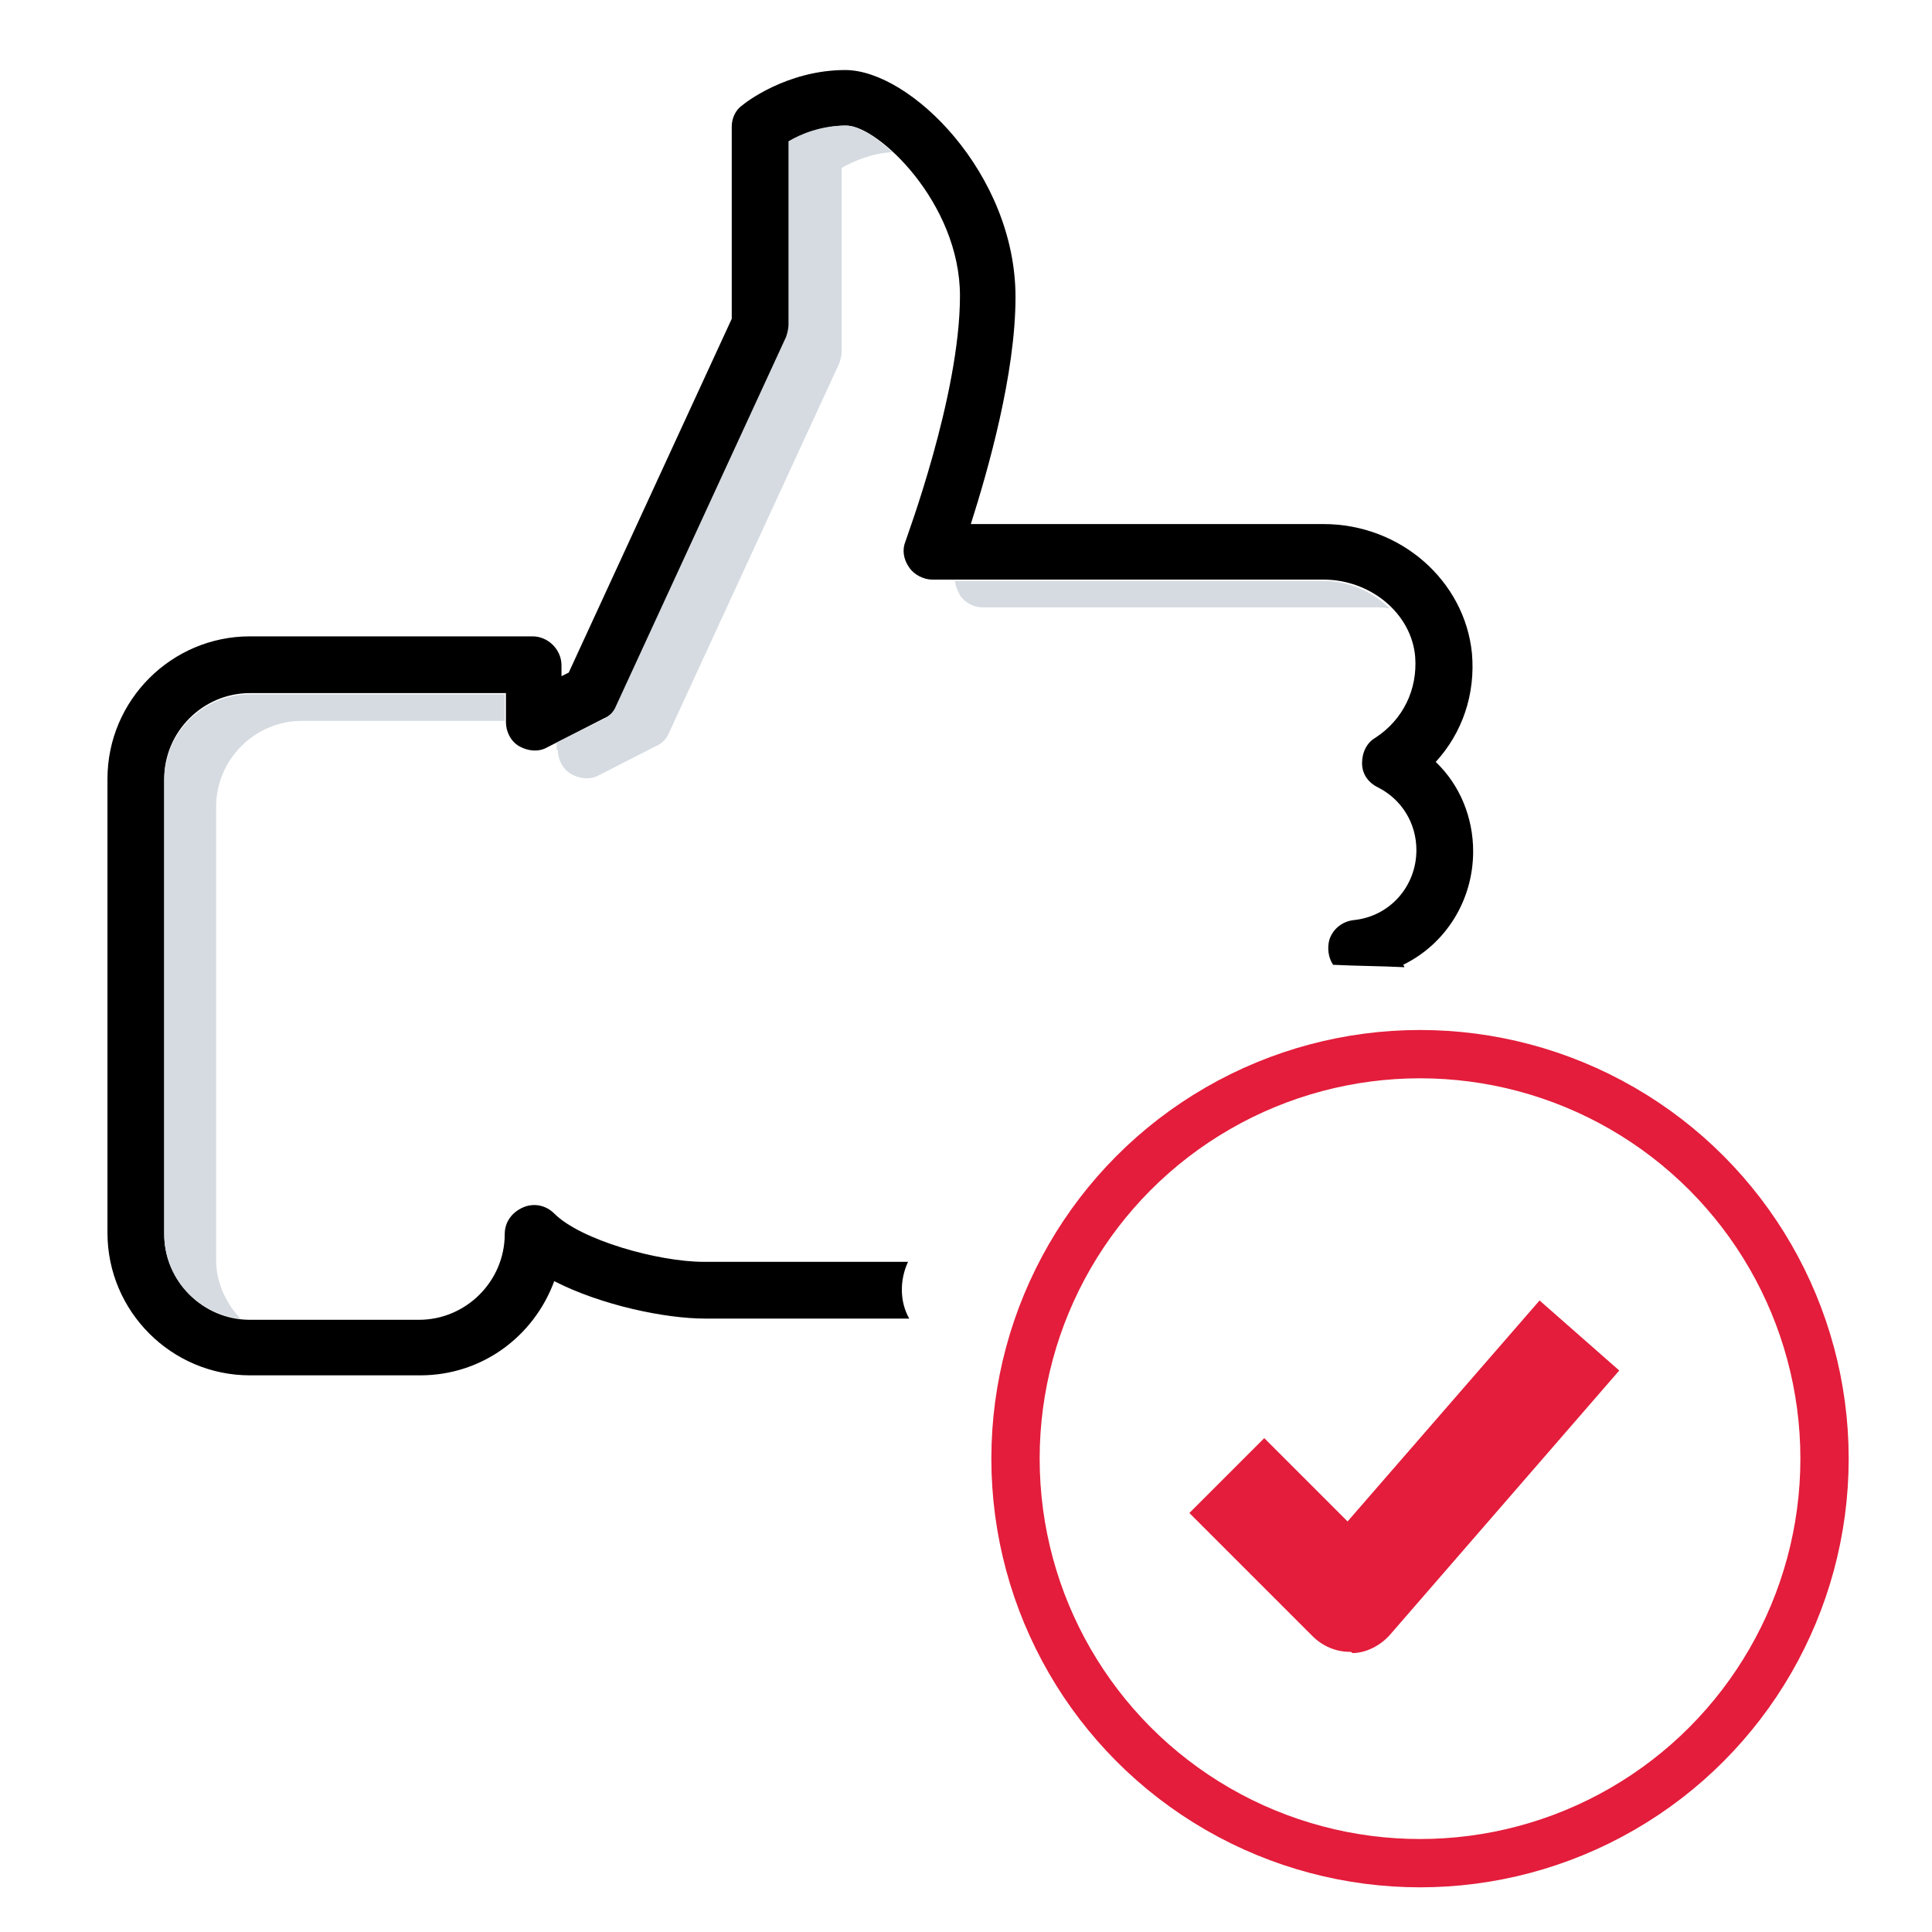 <?xml version="1.0" encoding="utf-8"?>
<!-- Generator: Adobe Illustrator 25.0.0, SVG Export Plug-In . SVG Version: 6.00 Build 0)  -->
<svg version="1.1" id="Layer_1" xmlns="http://www.w3.org/2000/svg" xmlns:xlink="http://www.w3.org/1999/xlink" x="0px" y="0px"
	 viewBox="0 0 160 160" style="enable-background:new 0 0 160 160;" xml:space="preserve">
<style type="text/css">
	.st0{fill:none;stroke:#E31D3B;stroke-width:4;stroke-miterlimit:10;}
	.st1{fill:#E31D3B;}
	.st2{fill:#D5DBE1;}
</style>
<g>
	<g>
		<circle class="st0" cx="117.6" cy="120.8" r="33.5"/>
		<path class="st1" d="M111.8,136.8c-1.2,0-2.3-0.5-3.1-1.3l-10.2-10.2l6.2-6.2l6.9,6.9l15.9-18.3l6.6,5.8l-19,21.9
			c-0.8,0.9-2,1.5-3.1,1.5C111.9,136.8,111.9,136.8,111.8,136.8z"/>
	</g>
	<g>
		<g>
			<path d="M75.2,104.5H58.3c-3.8,0-10.2-1.8-12.4-4c-0.7-0.7-1.7-0.9-2.6-0.5c-0.9,0.4-1.5,1.2-1.5,2.2c0,3.9-3.2,7.1-7.1,7.1H20.7
				c-3.9,0-7.1-3.2-7.1-7.1V64.5c0-3.9,3.2-7.1,7.1-7.1h21.2v2.4c0,0.8,0.4,1.6,1.1,2c0.7,0.4,1.6,0.5,2.3,0.1l4.7-2.4
				c0.5-0.2,0.9-0.6,1.1-1.1l14.1-30.6c0.1-0.3,0.2-0.6,0.2-1V11.7c1-0.5,2.7-1.3,4.7-1.3c2.6,0,9.4,6.4,9.4,14.1
				c0,8.3-4.5,20.2-4.5,20.3c-0.3,0.7-0.2,1.5,0.3,2.2c0.4,0.6,1.2,1,1.9,1h32.4c3.9,0,7.3,2.8,7.6,6.4c0.2,2.7-1,5.2-3.3,6.7
				c-0.7,0.4-1.1,1.2-1.1,2.1c0,0.9,0.5,1.6,1.3,2c2,1,3.2,3,3.2,5.2c0,3-2.2,5.5-5.2,5.8c-0.9,0.1-1.7,0.7-2,1.6
				c-0.2,0.7-0.1,1.5,0.3,2.1c2,0.1,3.9,0.1,5.9,0.2c0-0.1-0.1-0.2-0.1-0.2c3.5-1.7,5.8-5.3,5.8-9.4c0-2.8-1.1-5.5-3.1-7.4
				c2.2-2.4,3.3-5.6,3-9c-0.6-6-5.9-10.7-12.3-10.7H80.4c1.4-4.4,3.7-12.4,3.7-18.8c0-10.2-8.7-18.8-14.1-18.8
				c-4.9,0-8.4,2.8-8.5,2.9c-0.6,0.4-0.9,1.1-0.9,1.8v15.9L47.1,55.7L46.5,56v-0.9c0-1.3-1.1-2.4-2.4-2.4H20.7
				c-6.5,0-11.8,5.3-11.8,11.8v37.6c0,6.5,5.3,11.8,11.8,11.8h14.1c5.1,0,9.4-3.2,11.1-7.8c3.9,2,9.2,3.1,12.5,3.1h16.9
				C74.5,107.8,74.5,106,75.2,104.5z"/>
		</g>
	</g>
	<path class="st2" d="M79.1,48.1h30.4c2.2,0,4.2,0.9,5.6,2.3c-0.4-0.1-0.8-0.1-1.3-0.1H81.4c-0.8,0-1.5-0.4-1.9-1
		C79.3,48.9,79.1,48.5,79.1,48.1z M17.9,104.4V66.8c0-3.9,3.2-7.1,7.1-7.1h16.8v-2.2H20.7c-3.9,0-7.1,3.2-7.1,7.1v37.6
		c0,3.6,2.7,6.6,6.3,7C18.7,107.9,17.9,106.2,17.9,104.4z M46.2,62.1c0,0.8,0.4,1.6,1.1,2c0.7,0.4,1.6,0.5,2.3,0.1l4.7-2.4
		c0.5-0.2,0.9-0.6,1.1-1.1l14.1-30.6c0.1-0.3,0.2-0.6,0.2-1V13.9c0.9-0.5,2.4-1.2,4.2-1.3c-1.5-1.4-2.9-2.2-3.9-2.2
		c-2,0-3.7,0.7-4.7,1.3v15.2c0,0.3-0.1,0.7-0.2,1L51,58.5c-0.2,0.5-0.6,0.9-1.1,1.1l-3.8,1.9V62.1z"/>
</g>
</svg>
